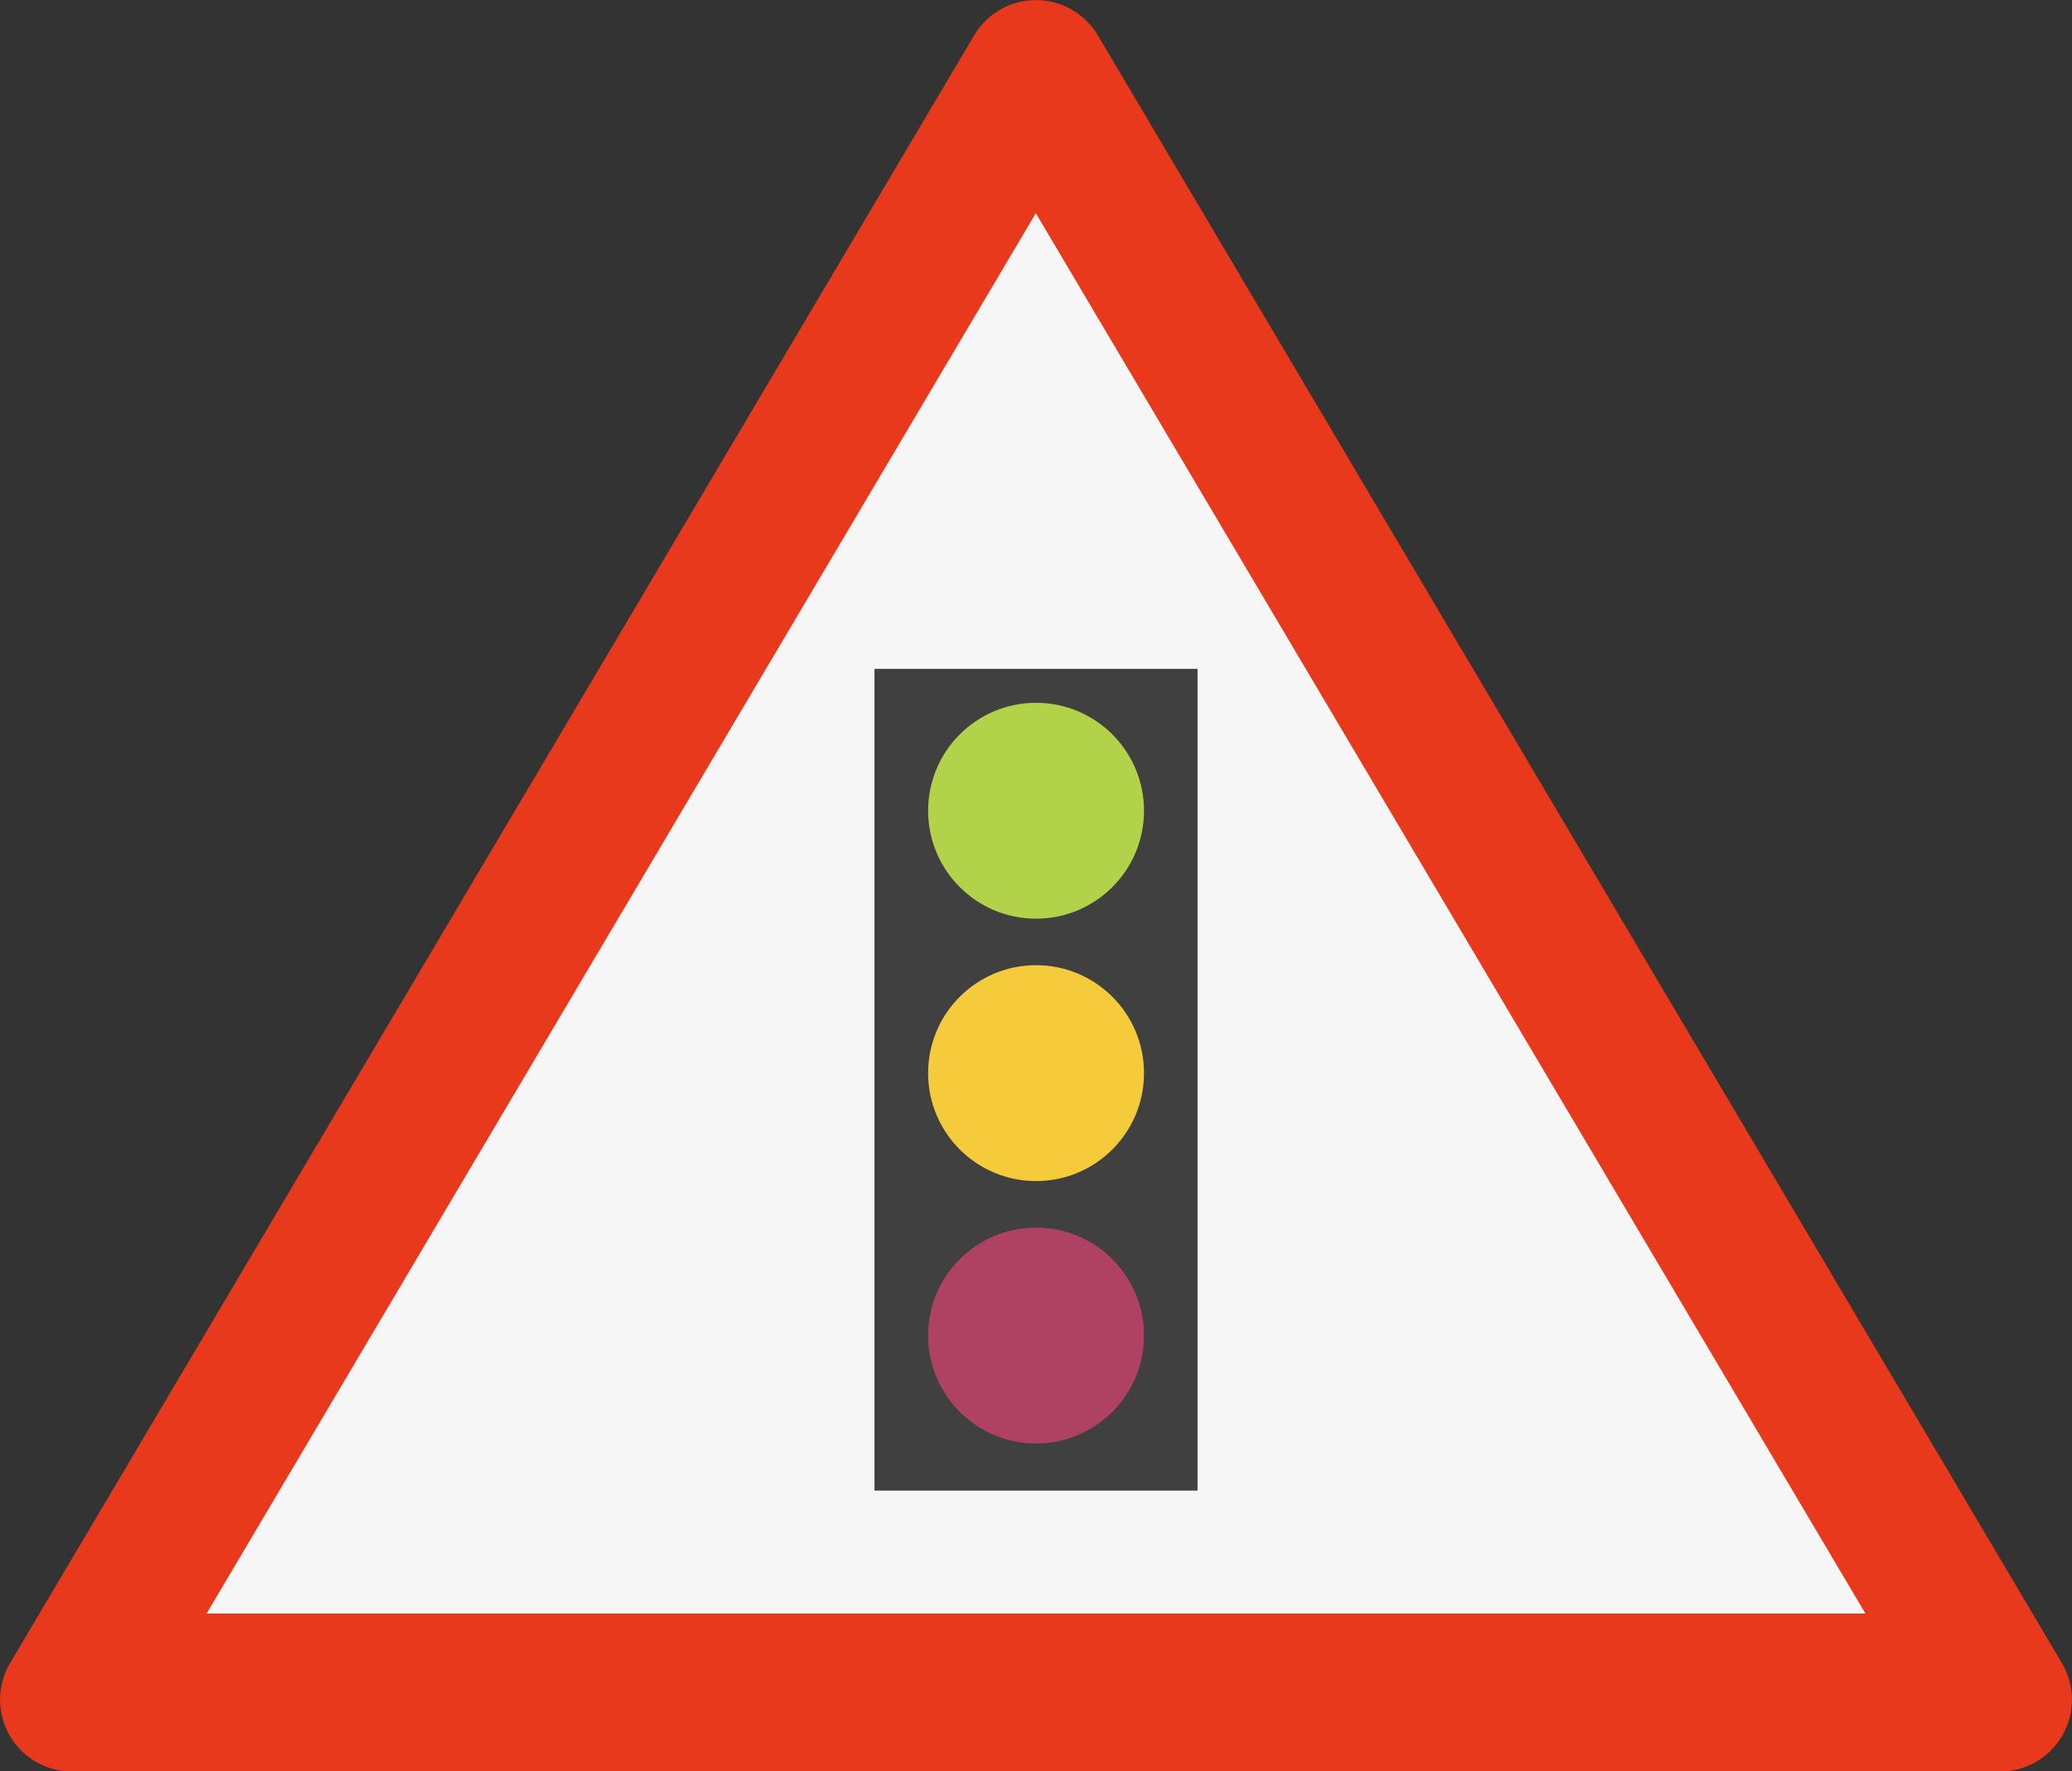<svg xmlns="http://www.w3.org/2000/svg" width="50.923" height="43.538" viewBox="0 0 50.923 43.538"><rect x="0" y="0" width="50.923" height="43.538" fill="#333333" stroke="none"/><defs><style>.a{fill:#e8391c;}.b{fill:#f6f6f6;}.c{fill:#404041;}.d{fill:#b2d249;}.e{fill:#f5cb3b;}.f{fill:#af4163;}</style></defs><path class="a" d="M124.938,473.1a1.766,1.766,0,0,1-1.52,2.666H76.032a1.766,1.766,0,0,1-1.519-2.666l23.693-40.006a1.766,1.766,0,0,1,3.039,0Z" transform="translate(-74.264 -432.225)"/><path class="b" d="M125.489,477.435H84.721L105.1,443.016Z" transform="translate(-79.643 -437.776)"/><g transform="translate(21.492 16.44)"><rect class="c" width="7.94" height="20.197"/><circle class="d" cx="2.653" cy="2.653" r="2.653" transform="translate(1.318 0.834)"/><circle class="e" cx="2.653" cy="2.653" r="2.653" transform="translate(1.318 7.283)"/><circle class="f" cx="2.653" cy="2.653" r="2.653" transform="translate(1.318 13.733)"/></g></svg>
